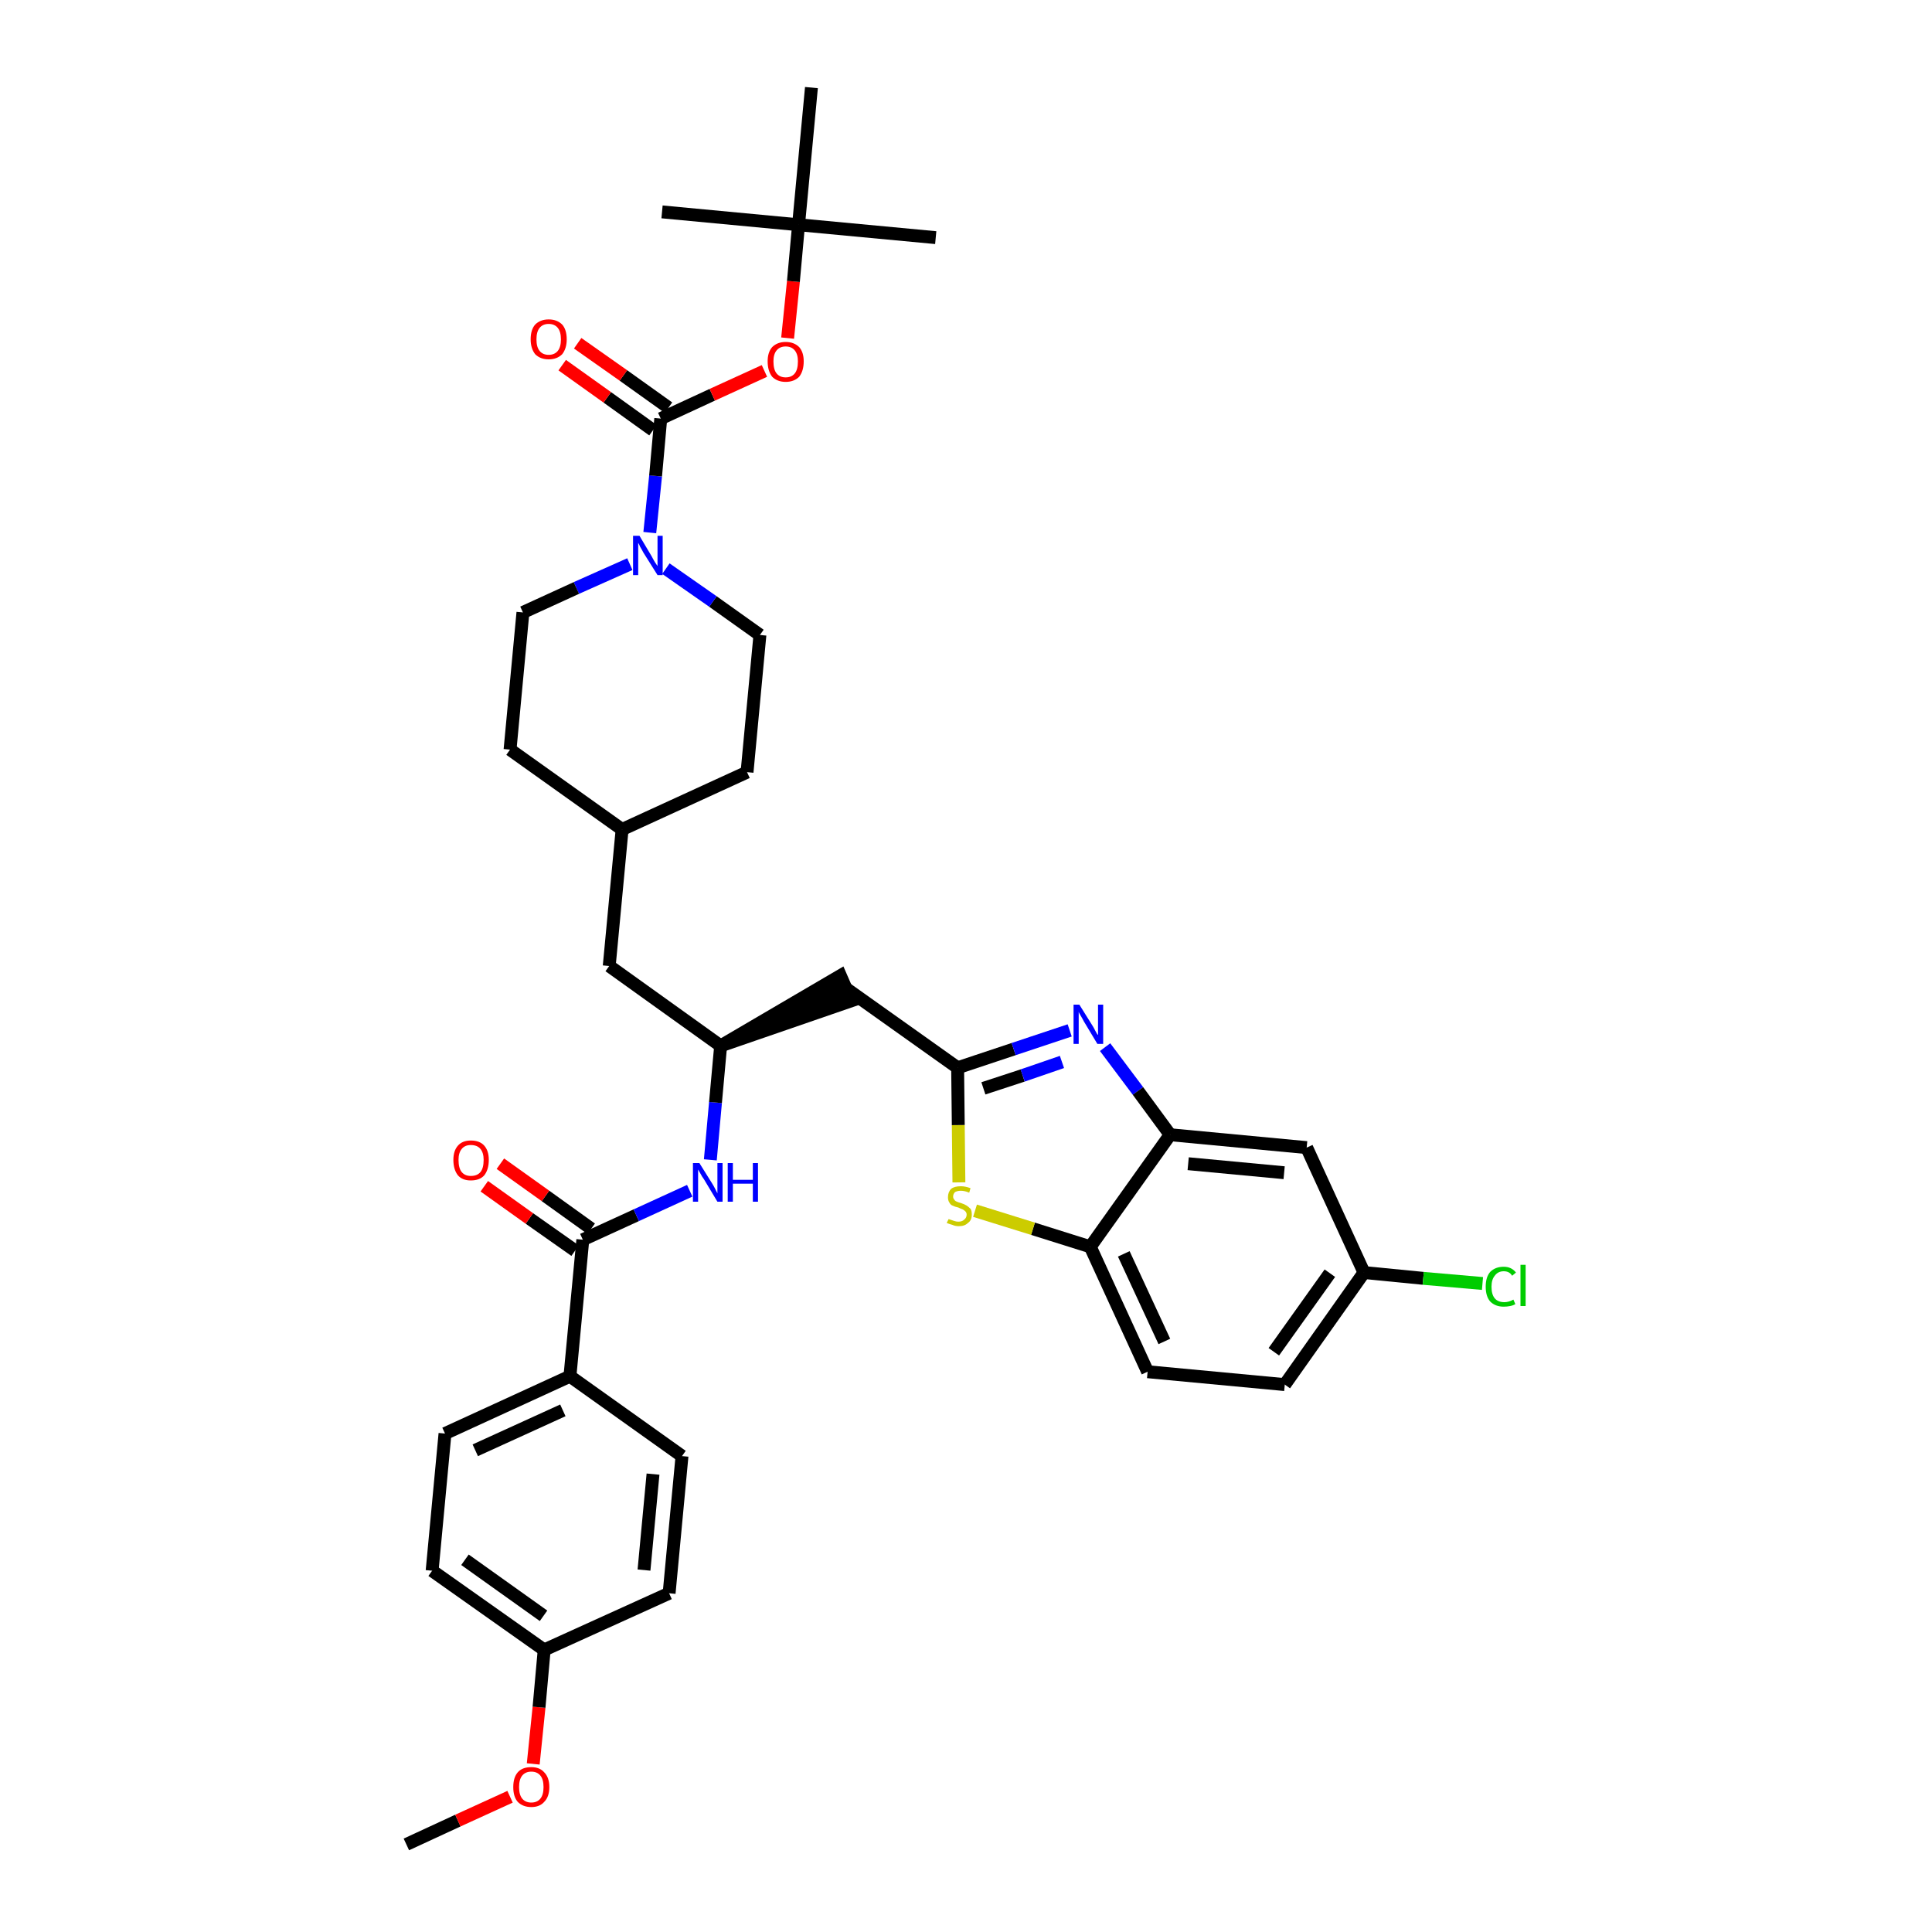 <?xml version='1.0' encoding='iso-8859-1'?>
<svg version='1.1' baseProfile='full'
              xmlns='http://www.w3.org/2000/svg'
                      xmlns:rdkit='http://www.rdkit.org/xml'
                      xmlns:xlink='http://www.w3.org/1999/xlink'
                  xml:space='preserve'
width='300px' height='300px' viewBox='0 0 300 300'>
<!-- END OF HEADER -->
<path class='bond-0 atom-0 atom-1' d='M 63.1,286.4 L 71.1,282.7' style='fill:none;fill-rule:evenodd;stroke:#000000;stroke-width:2.0px;stroke-linecap:butt;stroke-linejoin:miter;stroke-opacity:1' />
<path class='bond-0 atom-0 atom-1' d='M 71.1,282.7 L 79.2,279.0' style='fill:none;fill-rule:evenodd;stroke:#FF0000;stroke-width:2.0px;stroke-linecap:butt;stroke-linejoin:miter;stroke-opacity:1' />
<path class='bond-1 atom-1 atom-2' d='M 82.8,273.9 L 83.7,265.1' style='fill:none;fill-rule:evenodd;stroke:#FF0000;stroke-width:2.0px;stroke-linecap:butt;stroke-linejoin:miter;stroke-opacity:1' />
<path class='bond-1 atom-1 atom-2' d='M 83.7,265.1 L 84.5,256.2' style='fill:none;fill-rule:evenodd;stroke:#000000;stroke-width:2.0px;stroke-linecap:butt;stroke-linejoin:miter;stroke-opacity:1' />
<path class='bond-2 atom-2 atom-3' d='M 84.5,256.2 L 67.1,243.9' style='fill:none;fill-rule:evenodd;stroke:#000000;stroke-width:2.0px;stroke-linecap:butt;stroke-linejoin:miter;stroke-opacity:1' />
<path class='bond-2 atom-2 atom-3' d='M 84.4,250.9 L 72.2,242.2' style='fill:none;fill-rule:evenodd;stroke:#000000;stroke-width:2.0px;stroke-linecap:butt;stroke-linejoin:miter;stroke-opacity:1' />
<path class='bond-36 atom-36 atom-2' d='M 103.9,247.4 L 84.5,256.2' style='fill:none;fill-rule:evenodd;stroke:#000000;stroke-width:2.0px;stroke-linecap:butt;stroke-linejoin:miter;stroke-opacity:1' />
<path class='bond-3 atom-3 atom-4' d='M 67.1,243.9 L 69.1,222.6' style='fill:none;fill-rule:evenodd;stroke:#000000;stroke-width:2.0px;stroke-linecap:butt;stroke-linejoin:miter;stroke-opacity:1' />
<path class='bond-4 atom-4 atom-5' d='M 69.1,222.6 L 88.5,213.7' style='fill:none;fill-rule:evenodd;stroke:#000000;stroke-width:2.0px;stroke-linecap:butt;stroke-linejoin:miter;stroke-opacity:1' />
<path class='bond-4 atom-4 atom-5' d='M 73.8,225.2 L 87.4,219.0' style='fill:none;fill-rule:evenodd;stroke:#000000;stroke-width:2.0px;stroke-linecap:butt;stroke-linejoin:miter;stroke-opacity:1' />
<path class='bond-5 atom-5 atom-6' d='M 88.5,213.7 L 90.5,192.5' style='fill:none;fill-rule:evenodd;stroke:#000000;stroke-width:2.0px;stroke-linecap:butt;stroke-linejoin:miter;stroke-opacity:1' />
<path class='bond-34 atom-5 atom-35' d='M 88.5,213.7 L 105.9,226.1' style='fill:none;fill-rule:evenodd;stroke:#000000;stroke-width:2.0px;stroke-linecap:butt;stroke-linejoin:miter;stroke-opacity:1' />
<path class='bond-6 atom-6 atom-7' d='M 91.8,190.8 L 84.7,185.7' style='fill:none;fill-rule:evenodd;stroke:#000000;stroke-width:2.0px;stroke-linecap:butt;stroke-linejoin:miter;stroke-opacity:1' />
<path class='bond-6 atom-6 atom-7' d='M 84.7,185.7 L 77.7,180.7' style='fill:none;fill-rule:evenodd;stroke:#FF0000;stroke-width:2.0px;stroke-linecap:butt;stroke-linejoin:miter;stroke-opacity:1' />
<path class='bond-6 atom-6 atom-7' d='M 89.3,194.2 L 82.2,189.2' style='fill:none;fill-rule:evenodd;stroke:#000000;stroke-width:2.0px;stroke-linecap:butt;stroke-linejoin:miter;stroke-opacity:1' />
<path class='bond-6 atom-6 atom-7' d='M 82.2,189.2 L 75.2,184.2' style='fill:none;fill-rule:evenodd;stroke:#FF0000;stroke-width:2.0px;stroke-linecap:butt;stroke-linejoin:miter;stroke-opacity:1' />
<path class='bond-7 atom-6 atom-8' d='M 90.5,192.5 L 98.8,188.7' style='fill:none;fill-rule:evenodd;stroke:#000000;stroke-width:2.0px;stroke-linecap:butt;stroke-linejoin:miter;stroke-opacity:1' />
<path class='bond-7 atom-6 atom-8' d='M 98.8,188.7 L 107.1,184.9' style='fill:none;fill-rule:evenodd;stroke:#0000FF;stroke-width:2.0px;stroke-linecap:butt;stroke-linejoin:miter;stroke-opacity:1' />
<path class='bond-8 atom-8 atom-9' d='M 110.3,180.1 L 111.1,171.2' style='fill:none;fill-rule:evenodd;stroke:#0000FF;stroke-width:2.0px;stroke-linecap:butt;stroke-linejoin:miter;stroke-opacity:1' />
<path class='bond-8 atom-8 atom-9' d='M 111.1,171.2 L 111.9,162.4' style='fill:none;fill-rule:evenodd;stroke:#000000;stroke-width:2.0px;stroke-linecap:butt;stroke-linejoin:miter;stroke-opacity:1' />
<path class='bond-9 atom-9 atom-10' d='M 111.9,162.4 L 132.2,155.4 L 130.5,151.5 Z' style='fill:#000000;fill-rule:evenodd;fill-opacity:1;stroke:#000000;stroke-width:2.0px;stroke-linecap:butt;stroke-linejoin:miter;stroke-opacity:1;' />
<path class='bond-20 atom-9 atom-21' d='M 111.9,162.4 L 94.6,150.0' style='fill:none;fill-rule:evenodd;stroke:#000000;stroke-width:2.0px;stroke-linecap:butt;stroke-linejoin:miter;stroke-opacity:1' />
<path class='bond-10 atom-10 atom-11' d='M 131.4,153.5 L 148.7,165.8' style='fill:none;fill-rule:evenodd;stroke:#000000;stroke-width:2.0px;stroke-linecap:butt;stroke-linejoin:miter;stroke-opacity:1' />
<path class='bond-11 atom-11 atom-12' d='M 148.7,165.8 L 157.4,162.9' style='fill:none;fill-rule:evenodd;stroke:#000000;stroke-width:2.0px;stroke-linecap:butt;stroke-linejoin:miter;stroke-opacity:1' />
<path class='bond-11 atom-11 atom-12' d='M 157.4,162.9 L 166.1,160.0' style='fill:none;fill-rule:evenodd;stroke:#0000FF;stroke-width:2.0px;stroke-linecap:butt;stroke-linejoin:miter;stroke-opacity:1' />
<path class='bond-11 atom-11 atom-12' d='M 152.7,169.0 L 158.8,167.0' style='fill:none;fill-rule:evenodd;stroke:#000000;stroke-width:2.0px;stroke-linecap:butt;stroke-linejoin:miter;stroke-opacity:1' />
<path class='bond-11 atom-11 atom-12' d='M 158.8,167.0 L 164.9,164.9' style='fill:none;fill-rule:evenodd;stroke:#0000FF;stroke-width:2.0px;stroke-linecap:butt;stroke-linejoin:miter;stroke-opacity:1' />
<path class='bond-37 atom-20 atom-11' d='M 148.9,183.6 L 148.8,174.7' style='fill:none;fill-rule:evenodd;stroke:#CCCC00;stroke-width:2.0px;stroke-linecap:butt;stroke-linejoin:miter;stroke-opacity:1' />
<path class='bond-37 atom-20 atom-11' d='M 148.8,174.7 L 148.7,165.8' style='fill:none;fill-rule:evenodd;stroke:#000000;stroke-width:2.0px;stroke-linecap:butt;stroke-linejoin:miter;stroke-opacity:1' />
<path class='bond-12 atom-12 atom-13' d='M 171.6,162.6 L 176.7,169.4' style='fill:none;fill-rule:evenodd;stroke:#0000FF;stroke-width:2.0px;stroke-linecap:butt;stroke-linejoin:miter;stroke-opacity:1' />
<path class='bond-12 atom-12 atom-13' d='M 176.7,169.4 L 181.7,176.2' style='fill:none;fill-rule:evenodd;stroke:#000000;stroke-width:2.0px;stroke-linecap:butt;stroke-linejoin:miter;stroke-opacity:1' />
<path class='bond-13 atom-13 atom-14' d='M 181.7,176.2 L 202.9,178.2' style='fill:none;fill-rule:evenodd;stroke:#000000;stroke-width:2.0px;stroke-linecap:butt;stroke-linejoin:miter;stroke-opacity:1' />
<path class='bond-13 atom-13 atom-14' d='M 184.5,180.7 L 199.4,182.1' style='fill:none;fill-rule:evenodd;stroke:#000000;stroke-width:2.0px;stroke-linecap:butt;stroke-linejoin:miter;stroke-opacity:1' />
<path class='bond-39 atom-19 atom-13' d='M 169.3,193.6 L 181.7,176.2' style='fill:none;fill-rule:evenodd;stroke:#000000;stroke-width:2.0px;stroke-linecap:butt;stroke-linejoin:miter;stroke-opacity:1' />
<path class='bond-14 atom-14 atom-15' d='M 202.9,178.2 L 211.8,197.6' style='fill:none;fill-rule:evenodd;stroke:#000000;stroke-width:2.0px;stroke-linecap:butt;stroke-linejoin:miter;stroke-opacity:1' />
<path class='bond-15 atom-15 atom-16' d='M 211.8,197.6 L 221.0,198.5' style='fill:none;fill-rule:evenodd;stroke:#000000;stroke-width:2.0px;stroke-linecap:butt;stroke-linejoin:miter;stroke-opacity:1' />
<path class='bond-15 atom-15 atom-16' d='M 221.0,198.5 L 230.2,199.3' style='fill:none;fill-rule:evenodd;stroke:#00CC00;stroke-width:2.0px;stroke-linecap:butt;stroke-linejoin:miter;stroke-opacity:1' />
<path class='bond-16 atom-15 atom-17' d='M 211.8,197.6 L 199.5,215.0' style='fill:none;fill-rule:evenodd;stroke:#000000;stroke-width:2.0px;stroke-linecap:butt;stroke-linejoin:miter;stroke-opacity:1' />
<path class='bond-16 atom-15 atom-17' d='M 206.5,197.7 L 197.8,209.9' style='fill:none;fill-rule:evenodd;stroke:#000000;stroke-width:2.0px;stroke-linecap:butt;stroke-linejoin:miter;stroke-opacity:1' />
<path class='bond-17 atom-17 atom-18' d='M 199.5,215.0 L 178.2,213.0' style='fill:none;fill-rule:evenodd;stroke:#000000;stroke-width:2.0px;stroke-linecap:butt;stroke-linejoin:miter;stroke-opacity:1' />
<path class='bond-18 atom-18 atom-19' d='M 178.2,213.0 L 169.3,193.6' style='fill:none;fill-rule:evenodd;stroke:#000000;stroke-width:2.0px;stroke-linecap:butt;stroke-linejoin:miter;stroke-opacity:1' />
<path class='bond-18 atom-18 atom-19' d='M 180.8,208.3 L 174.5,194.7' style='fill:none;fill-rule:evenodd;stroke:#000000;stroke-width:2.0px;stroke-linecap:butt;stroke-linejoin:miter;stroke-opacity:1' />
<path class='bond-19 atom-19 atom-20' d='M 169.3,193.6 L 160.4,190.8' style='fill:none;fill-rule:evenodd;stroke:#000000;stroke-width:2.0px;stroke-linecap:butt;stroke-linejoin:miter;stroke-opacity:1' />
<path class='bond-19 atom-19 atom-20' d='M 160.4,190.8 L 151.4,188.0' style='fill:none;fill-rule:evenodd;stroke:#CCCC00;stroke-width:2.0px;stroke-linecap:butt;stroke-linejoin:miter;stroke-opacity:1' />
<path class='bond-21 atom-21 atom-22' d='M 94.6,150.0 L 96.6,128.8' style='fill:none;fill-rule:evenodd;stroke:#000000;stroke-width:2.0px;stroke-linecap:butt;stroke-linejoin:miter;stroke-opacity:1' />
<path class='bond-22 atom-22 atom-23' d='M 96.6,128.8 L 116.0,119.9' style='fill:none;fill-rule:evenodd;stroke:#000000;stroke-width:2.0px;stroke-linecap:butt;stroke-linejoin:miter;stroke-opacity:1' />
<path class='bond-38 atom-34 atom-22' d='M 79.2,116.4 L 96.6,128.8' style='fill:none;fill-rule:evenodd;stroke:#000000;stroke-width:2.0px;stroke-linecap:butt;stroke-linejoin:miter;stroke-opacity:1' />
<path class='bond-23 atom-23 atom-24' d='M 116.0,119.9 L 118.0,98.6' style='fill:none;fill-rule:evenodd;stroke:#000000;stroke-width:2.0px;stroke-linecap:butt;stroke-linejoin:miter;stroke-opacity:1' />
<path class='bond-24 atom-24 atom-25' d='M 118.0,98.6 L 110.7,93.4' style='fill:none;fill-rule:evenodd;stroke:#000000;stroke-width:2.0px;stroke-linecap:butt;stroke-linejoin:miter;stroke-opacity:1' />
<path class='bond-24 atom-24 atom-25' d='M 110.7,93.4 L 103.4,88.3' style='fill:none;fill-rule:evenodd;stroke:#0000FF;stroke-width:2.0px;stroke-linecap:butt;stroke-linejoin:miter;stroke-opacity:1' />
<path class='bond-25 atom-25 atom-26' d='M 100.9,82.7 L 101.8,73.9' style='fill:none;fill-rule:evenodd;stroke:#0000FF;stroke-width:2.0px;stroke-linecap:butt;stroke-linejoin:miter;stroke-opacity:1' />
<path class='bond-25 atom-25 atom-26' d='M 101.8,73.9 L 102.6,65.0' style='fill:none;fill-rule:evenodd;stroke:#000000;stroke-width:2.0px;stroke-linecap:butt;stroke-linejoin:miter;stroke-opacity:1' />
<path class='bond-32 atom-25 atom-33' d='M 97.8,87.6 L 89.5,91.3' style='fill:none;fill-rule:evenodd;stroke:#0000FF;stroke-width:2.0px;stroke-linecap:butt;stroke-linejoin:miter;stroke-opacity:1' />
<path class='bond-32 atom-25 atom-33' d='M 89.5,91.3 L 81.2,95.1' style='fill:none;fill-rule:evenodd;stroke:#000000;stroke-width:2.0px;stroke-linecap:butt;stroke-linejoin:miter;stroke-opacity:1' />
<path class='bond-26 atom-26 atom-27' d='M 103.8,63.3 L 96.8,58.3' style='fill:none;fill-rule:evenodd;stroke:#000000;stroke-width:2.0px;stroke-linecap:butt;stroke-linejoin:miter;stroke-opacity:1' />
<path class='bond-26 atom-26 atom-27' d='M 96.8,58.3 L 89.7,53.3' style='fill:none;fill-rule:evenodd;stroke:#FF0000;stroke-width:2.0px;stroke-linecap:butt;stroke-linejoin:miter;stroke-opacity:1' />
<path class='bond-26 atom-26 atom-27' d='M 101.4,66.8 L 94.3,61.7' style='fill:none;fill-rule:evenodd;stroke:#000000;stroke-width:2.0px;stroke-linecap:butt;stroke-linejoin:miter;stroke-opacity:1' />
<path class='bond-26 atom-26 atom-27' d='M 94.3,61.7 L 87.3,56.7' style='fill:none;fill-rule:evenodd;stroke:#FF0000;stroke-width:2.0px;stroke-linecap:butt;stroke-linejoin:miter;stroke-opacity:1' />
<path class='bond-27 atom-26 atom-28' d='M 102.6,65.0 L 110.6,61.3' style='fill:none;fill-rule:evenodd;stroke:#000000;stroke-width:2.0px;stroke-linecap:butt;stroke-linejoin:miter;stroke-opacity:1' />
<path class='bond-27 atom-26 atom-28' d='M 110.6,61.3 L 118.7,57.6' style='fill:none;fill-rule:evenodd;stroke:#FF0000;stroke-width:2.0px;stroke-linecap:butt;stroke-linejoin:miter;stroke-opacity:1' />
<path class='bond-28 atom-28 atom-29' d='M 122.3,52.5 L 123.2,43.7' style='fill:none;fill-rule:evenodd;stroke:#FF0000;stroke-width:2.0px;stroke-linecap:butt;stroke-linejoin:miter;stroke-opacity:1' />
<path class='bond-28 atom-28 atom-29' d='M 123.2,43.7 L 124.0,34.9' style='fill:none;fill-rule:evenodd;stroke:#000000;stroke-width:2.0px;stroke-linecap:butt;stroke-linejoin:miter;stroke-opacity:1' />
<path class='bond-29 atom-29 atom-30' d='M 124.0,34.9 L 145.3,36.9' style='fill:none;fill-rule:evenodd;stroke:#000000;stroke-width:2.0px;stroke-linecap:butt;stroke-linejoin:miter;stroke-opacity:1' />
<path class='bond-30 atom-29 atom-31' d='M 124.0,34.9 L 102.8,32.9' style='fill:none;fill-rule:evenodd;stroke:#000000;stroke-width:2.0px;stroke-linecap:butt;stroke-linejoin:miter;stroke-opacity:1' />
<path class='bond-31 atom-29 atom-32' d='M 124.0,34.9 L 126.0,13.6' style='fill:none;fill-rule:evenodd;stroke:#000000;stroke-width:2.0px;stroke-linecap:butt;stroke-linejoin:miter;stroke-opacity:1' />
<path class='bond-33 atom-33 atom-34' d='M 81.2,95.1 L 79.2,116.4' style='fill:none;fill-rule:evenodd;stroke:#000000;stroke-width:2.0px;stroke-linecap:butt;stroke-linejoin:miter;stroke-opacity:1' />
<path class='bond-35 atom-35 atom-36' d='M 105.9,226.1 L 103.9,247.4' style='fill:none;fill-rule:evenodd;stroke:#000000;stroke-width:2.0px;stroke-linecap:butt;stroke-linejoin:miter;stroke-opacity:1' />
<path class='bond-35 atom-35 atom-36' d='M 101.4,228.9 L 100.0,243.8' style='fill:none;fill-rule:evenodd;stroke:#000000;stroke-width:2.0px;stroke-linecap:butt;stroke-linejoin:miter;stroke-opacity:1' />
<path  class='atom-1' d='M 79.7 277.5
Q 79.7 276.0, 80.4 275.2
Q 81.1 274.4, 82.5 274.4
Q 83.8 274.4, 84.5 275.2
Q 85.3 276.0, 85.3 277.5
Q 85.3 279.0, 84.5 279.8
Q 83.8 280.6, 82.5 280.6
Q 81.2 280.6, 80.4 279.8
Q 79.7 279.0, 79.7 277.5
M 82.5 279.9
Q 83.4 279.9, 83.9 279.3
Q 84.4 278.7, 84.4 277.5
Q 84.4 276.3, 83.9 275.7
Q 83.4 275.1, 82.5 275.1
Q 81.6 275.1, 81.1 275.7
Q 80.6 276.3, 80.6 277.5
Q 80.6 278.7, 81.1 279.3
Q 81.6 279.9, 82.5 279.9
' fill='#FF0000'/>
<path  class='atom-7' d='M 70.4 180.1
Q 70.4 178.7, 71.1 177.9
Q 71.8 177.1, 73.1 177.1
Q 74.5 177.1, 75.2 177.9
Q 75.9 178.7, 75.9 180.1
Q 75.9 181.6, 75.2 182.5
Q 74.5 183.3, 73.1 183.3
Q 71.8 183.3, 71.1 182.5
Q 70.4 181.6, 70.4 180.1
M 73.1 182.6
Q 74.1 182.6, 74.6 182.0
Q 75.1 181.4, 75.1 180.1
Q 75.1 179.0, 74.6 178.4
Q 74.1 177.8, 73.1 177.8
Q 72.2 177.8, 71.7 178.4
Q 71.2 179.0, 71.2 180.1
Q 71.2 181.4, 71.7 182.0
Q 72.2 182.6, 73.1 182.6
' fill='#FF0000'/>
<path  class='atom-8' d='M 108.6 180.6
L 110.6 183.8
Q 110.8 184.1, 111.1 184.7
Q 111.4 185.3, 111.4 185.3
L 111.4 180.6
L 112.2 180.6
L 112.2 186.6
L 111.4 186.6
L 109.3 183.1
Q 109.0 182.7, 108.8 182.3
Q 108.5 181.8, 108.4 181.6
L 108.4 186.6
L 107.6 186.6
L 107.6 180.6
L 108.6 180.6
' fill='#0000FF'/>
<path  class='atom-8' d='M 113.0 180.6
L 113.8 180.6
L 113.8 183.2
L 116.9 183.2
L 116.9 180.6
L 117.7 180.6
L 117.7 186.6
L 116.9 186.6
L 116.9 183.8
L 113.8 183.8
L 113.8 186.6
L 113.0 186.6
L 113.0 180.6
' fill='#0000FF'/>
<path  class='atom-12' d='M 167.6 156.0
L 169.6 159.2
Q 169.8 159.5, 170.1 160.1
Q 170.4 160.7, 170.5 160.7
L 170.5 156.0
L 171.3 156.0
L 171.3 162.1
L 170.4 162.1
L 168.3 158.6
Q 168.1 158.2, 167.8 157.7
Q 167.5 157.2, 167.5 157.1
L 167.5 162.1
L 166.7 162.1
L 166.7 156.0
L 167.6 156.0
' fill='#0000FF'/>
<path  class='atom-16' d='M 230.7 199.8
Q 230.7 198.3, 231.4 197.5
Q 232.2 196.7, 233.5 196.7
Q 234.7 196.7, 235.4 197.6
L 234.8 198.1
Q 234.4 197.4, 233.5 197.4
Q 232.6 197.4, 232.1 198.1
Q 231.6 198.7, 231.6 199.8
Q 231.6 201.0, 232.1 201.6
Q 232.6 202.2, 233.6 202.2
Q 234.3 202.2, 235.0 201.8
L 235.3 202.5
Q 235.0 202.7, 234.5 202.8
Q 234.0 202.9, 233.5 202.9
Q 232.2 202.9, 231.4 202.1
Q 230.7 201.3, 230.7 199.8
' fill='#00CC00'/>
<path  class='atom-16' d='M 236.1 196.4
L 236.9 196.4
L 236.9 202.8
L 236.1 202.8
L 236.1 196.4
' fill='#00CC00'/>
<path  class='atom-20' d='M 147.3 189.3
Q 147.3 189.3, 147.6 189.4
Q 147.9 189.5, 148.2 189.6
Q 148.5 189.7, 148.8 189.7
Q 149.4 189.7, 149.7 189.4
Q 150.1 189.1, 150.1 188.6
Q 150.1 188.3, 149.9 188.1
Q 149.7 187.9, 149.5 187.8
Q 149.2 187.7, 148.8 187.5
Q 148.3 187.4, 147.9 187.2
Q 147.6 187.1, 147.4 186.7
Q 147.2 186.4, 147.2 185.9
Q 147.2 185.1, 147.7 184.6
Q 148.2 184.2, 149.2 184.2
Q 149.9 184.2, 150.7 184.5
L 150.5 185.2
Q 149.8 184.9, 149.2 184.9
Q 148.7 184.9, 148.3 185.1
Q 148.0 185.4, 148.0 185.8
Q 148.0 186.1, 148.2 186.3
Q 148.3 186.5, 148.6 186.6
Q 148.8 186.7, 149.2 186.8
Q 149.8 187.0, 150.1 187.2
Q 150.4 187.4, 150.7 187.7
Q 150.9 188.0, 150.9 188.6
Q 150.9 189.5, 150.3 189.9
Q 149.8 190.4, 148.9 190.4
Q 148.3 190.4, 147.9 190.2
Q 147.5 190.1, 147.0 189.9
L 147.3 189.3
' fill='#CCCC00'/>
<path  class='atom-25' d='M 99.3 83.2
L 101.2 86.4
Q 101.4 86.8, 101.7 87.3
Q 102.1 87.9, 102.1 87.9
L 102.1 83.2
L 102.9 83.2
L 102.9 89.3
L 102.1 89.3
L 99.9 85.8
Q 99.7 85.4, 99.4 84.9
Q 99.2 84.4, 99.1 84.3
L 99.1 89.3
L 98.3 89.3
L 98.3 83.2
L 99.3 83.2
' fill='#0000FF'/>
<path  class='atom-27' d='M 82.4 52.7
Q 82.4 51.2, 83.1 50.4
Q 83.9 49.6, 85.2 49.6
Q 86.5 49.6, 87.3 50.4
Q 88.0 51.2, 88.0 52.7
Q 88.0 54.1, 87.3 55.0
Q 86.5 55.8, 85.2 55.8
Q 83.9 55.8, 83.1 55.0
Q 82.4 54.1, 82.4 52.7
M 85.2 55.1
Q 86.1 55.1, 86.6 54.5
Q 87.1 53.9, 87.1 52.7
Q 87.1 51.5, 86.6 50.9
Q 86.1 50.3, 85.2 50.3
Q 84.3 50.3, 83.8 50.9
Q 83.3 51.5, 83.3 52.7
Q 83.3 53.9, 83.8 54.5
Q 84.3 55.1, 85.2 55.1
' fill='#FF0000'/>
<path  class='atom-28' d='M 119.2 56.1
Q 119.2 54.7, 119.9 53.9
Q 120.7 53.1, 122.0 53.1
Q 123.3 53.1, 124.1 53.9
Q 124.8 54.7, 124.8 56.1
Q 124.8 57.6, 124.1 58.5
Q 123.3 59.3, 122.0 59.3
Q 120.7 59.3, 119.9 58.5
Q 119.2 57.6, 119.2 56.1
M 122.0 58.6
Q 122.9 58.6, 123.4 58.0
Q 123.9 57.4, 123.9 56.1
Q 123.9 55.0, 123.4 54.4
Q 122.9 53.8, 122.0 53.8
Q 121.1 53.8, 120.6 54.4
Q 120.1 55.0, 120.1 56.1
Q 120.1 57.4, 120.6 58.0
Q 121.1 58.6, 122.0 58.6
' fill='#FF0000'/>
</svg>
